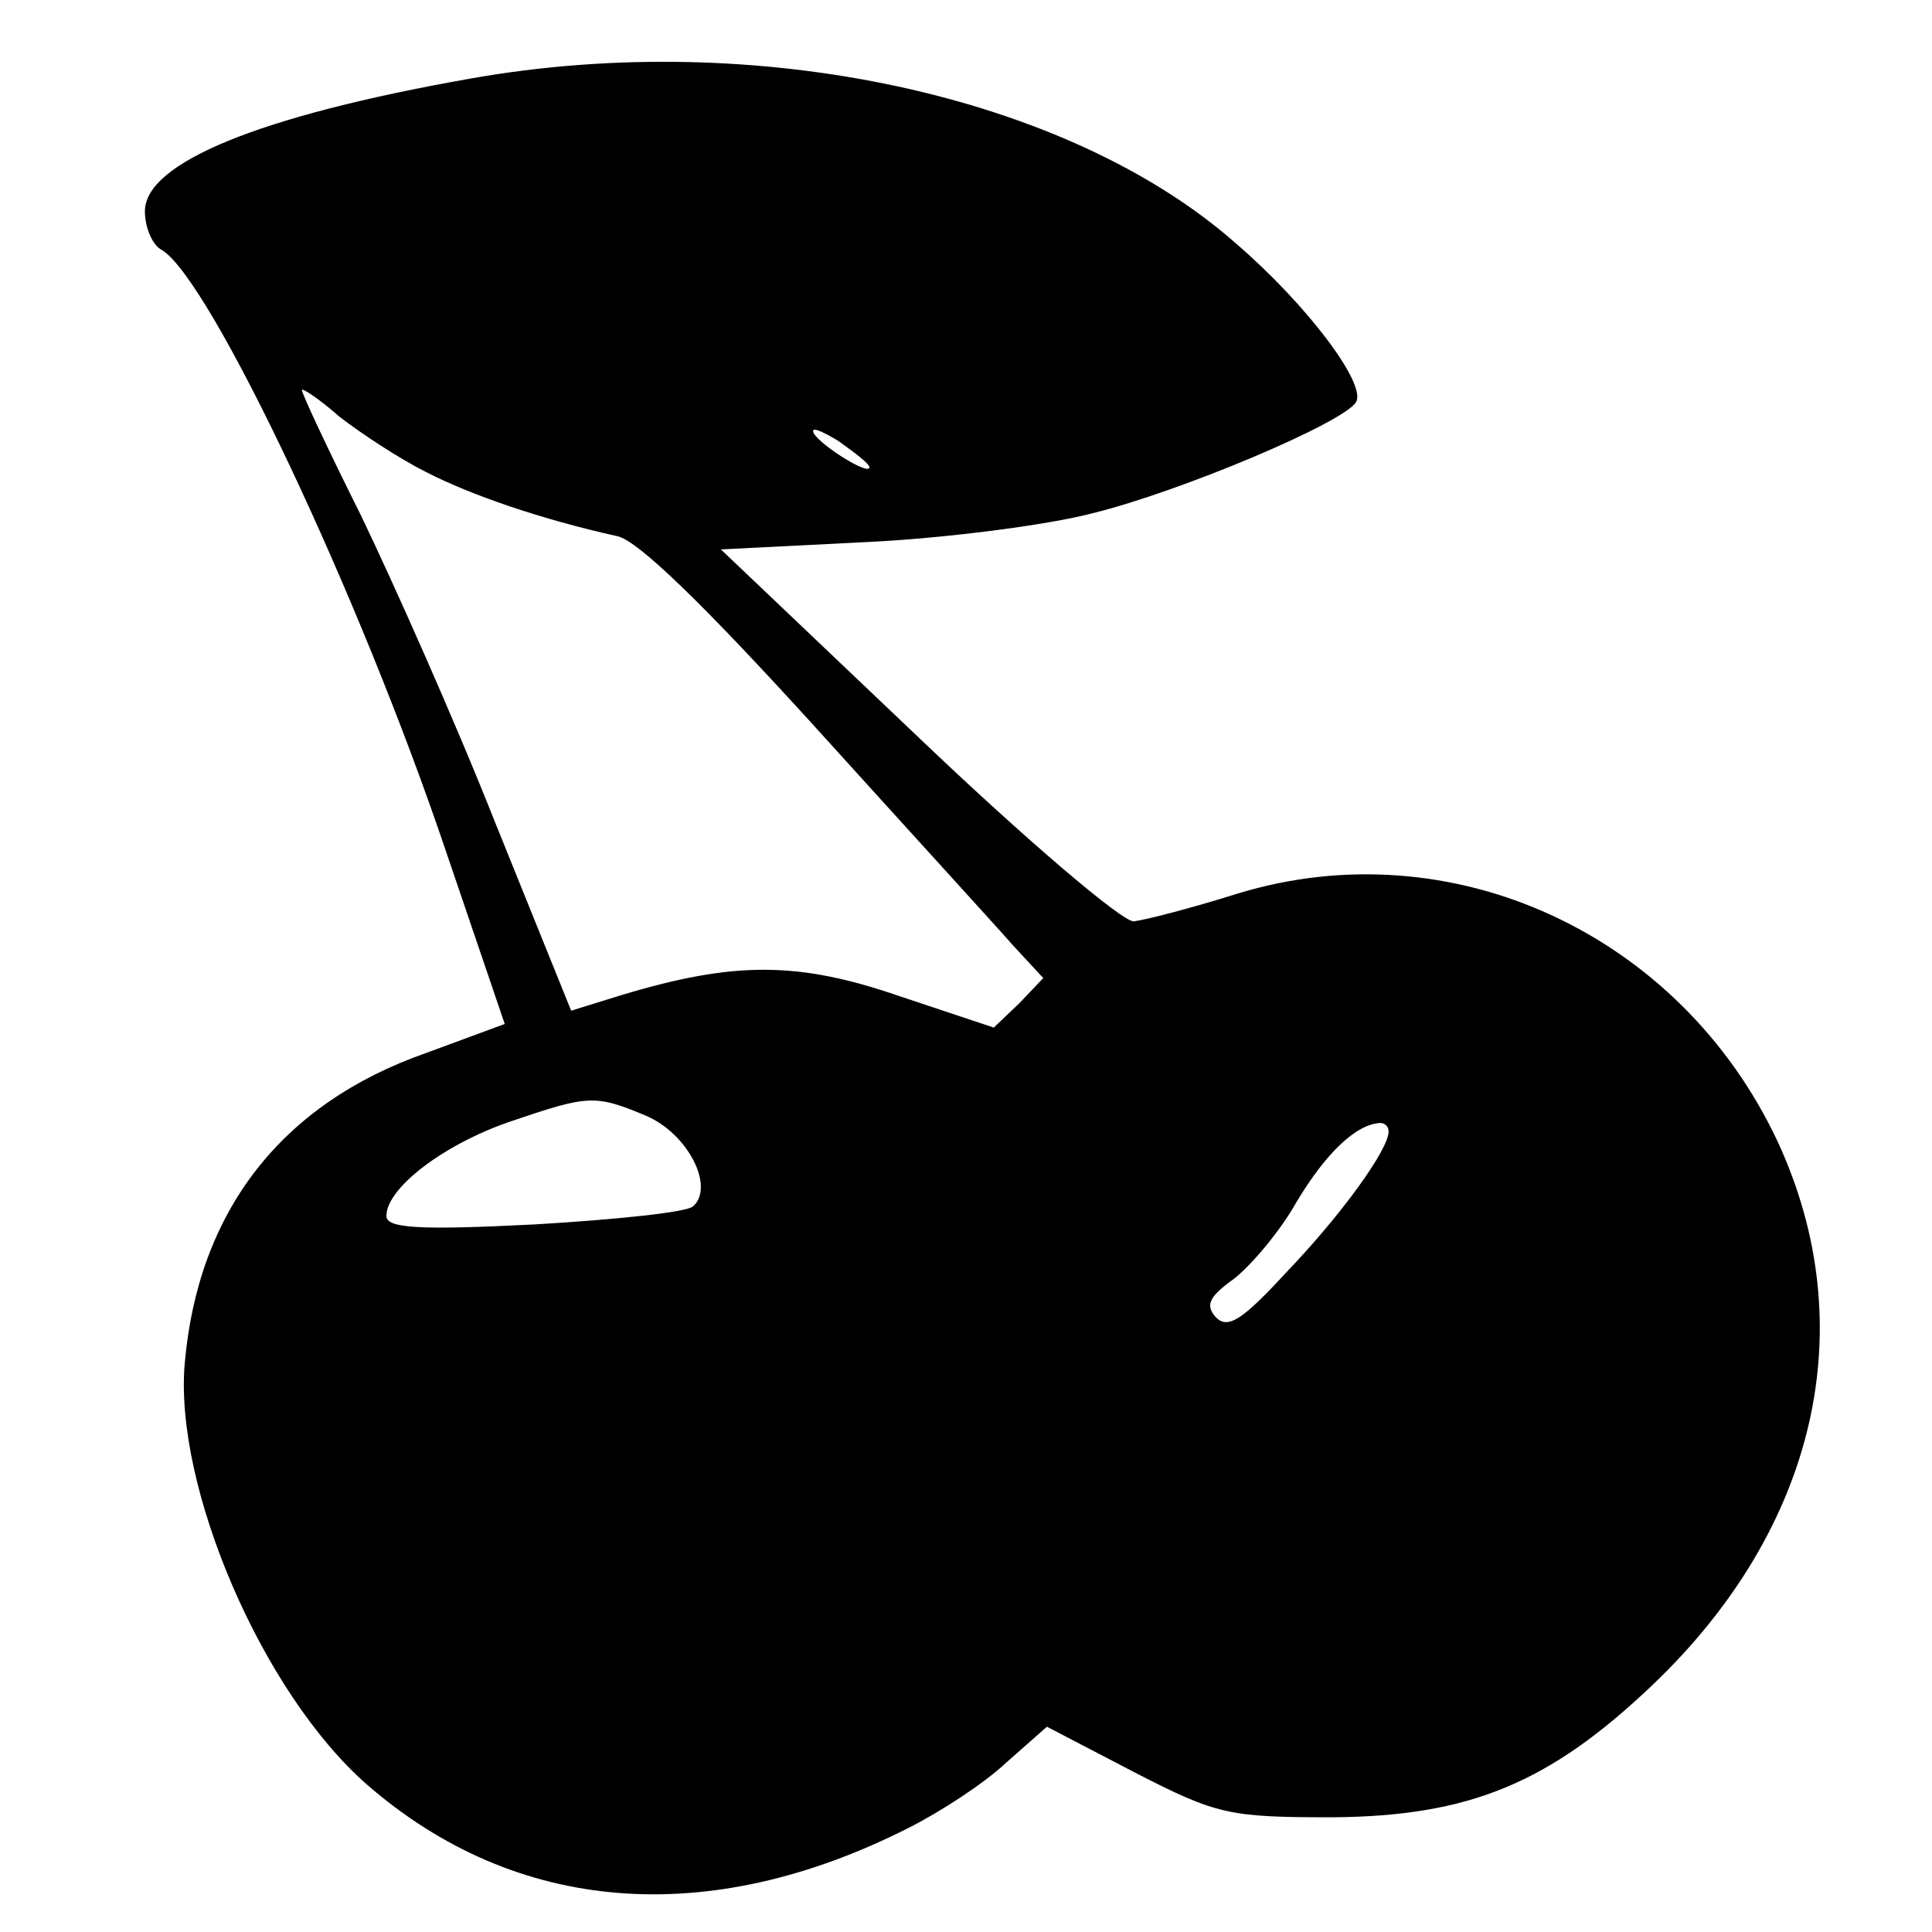<?xml version="1.0" standalone="no"?>
<!DOCTYPE svg PUBLIC "-//W3C//DTD SVG 20010904//EN"
 "http://www.w3.org/TR/2001/REC-SVG-20010904/DTD/svg10.dtd">
<svg version="1.0" xmlns="http://www.w3.org/2000/svg"
 width="160pt" height="160pt" viewBox="0 0 160 160"
 preserveAspectRatio="xMidYMid meet">
<g transform="translate(0,160) scale(0.1,-0.1)"
fill="#000000" stroke="none">
<path d="M390 1535 c-176 -31 -270 -70 -270 -110 0 -13 6 -28 14 -32 40 -24
164 -286 236 -500 l48 -141 -65 -24 c-120 -42 -189 -131 -200 -257 -9 -102 64
-273 151 -349 123 -107 282 -120 448 -36 26 13 63 37 81 54 l34 30 73 -38 c68
-35 78 -37 164 -37 113 1 179 28 265 110 136 130 174 297 103 450 -81 172
-270 259 -447 205 -38 -12 -77 -22 -86 -23 -9 -1 -90 68 -179 153 l-163 155
119 6 c65 3 151 14 189 24 73 18 208 75 218 92 9 15 -41 81 -99 131 -139 123
-397 179 -634 137z m-37 -326 c37 -19 95 -39 158 -53 17 -3 74 -59 164 -158
76 -84 150 -165 164 -181 l25 -27 -20 -21 -21 -20 -78 26 c-84 29 -137 29
-230 1 l-42 -13 -63 156 c-34 86 -85 200 -111 254 -27 54 -49 101 -49 104 0 2
14 -7 31 -22 18 -14 50 -35 72 -46z m367 4 c0 -7 -39 17 -46 28 -3 6 5 3 20
-6 14 -10 26 -19 26 -22z m-185 -537 c35 -15 57 -59 39 -75 -5 -5 -64 -11
-131 -15 -98 -5 -123 -3 -123 7 0 23 47 59 102 78 65 22 70 23 113 5z m615
-13 c0 -15 -39 -69 -85 -117 -36 -39 -48 -47 -58 -37 -9 10 -6 17 15 32 14 11
38 39 52 64 24 40 49 64 69 65 4 0 7 -3 7 -7z"/>
</g>
</svg>
